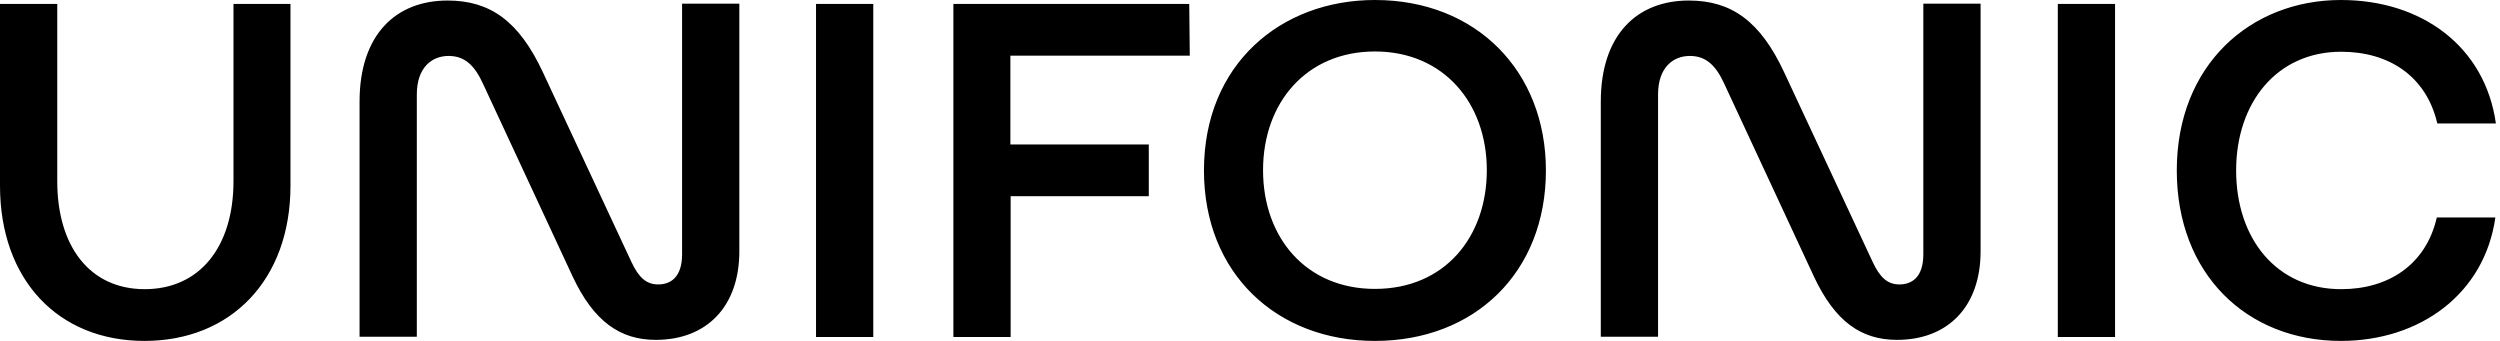 <svg width="132" height="18" viewBox="0 0 132 18" fill="none" xmlns="http://www.w3.org/2000/svg">
<path d="M7.627 18C12.19 18 15.337 14.783 15.337 9.804V0.208H12.328V9.569C12.328 13.022 10.553 15.268 7.641 15.268C4.729 15.268 3.023 12.994 3.023 9.569V0.208H0V9.804C0 14.769 3.065 18 7.627 18ZM43.086 17.792H46.109V0.208H43.086V17.792ZM50.339 17.792H53.362V10.359H60.656V7.627H53.348V2.94H62.82L62.792 0.208H50.339V17.792ZM72.596 18C77.852 18 81.624 14.395 81.624 9C81.624 3.744 77.935 0 72.596 0C67.618 0 63.569 3.398 63.569 9C63.569 14.436 67.41 18 72.596 18ZM72.596 15.254C68.963 15.254 66.689 12.55 66.689 8.986C66.689 5.408 68.991 2.718 72.596 2.718C76.23 2.718 78.504 5.45 78.504 8.986C78.504 12.508 76.285 15.254 72.596 15.254ZM108.652 17.792H111.675V0.208H108.652V17.792ZM123.601 18C127.775 18 131.186 15.518 131.755 11.482H128.663C128.094 13.978 126.111 15.268 123.615 15.268C120.189 15.268 118.068 12.592 118.068 9C118.068 5.436 120.203 2.732 123.615 2.732C126.139 2.732 128.108 4.022 128.69 6.518H131.783C131.214 2.468 127.886 0 123.601 0C118.83 0 114.934 3.425 114.934 9C114.934 14.464 118.622 18 123.601 18ZM34.627 17.945C37.29 17.945 39.037 16.211 39.037 13.271V0.194H36.014V13.424C36.014 14.658 35.39 15.018 34.752 15.018C34.128 15.018 33.726 14.658 33.337 13.826L28.664 3.814C27.402 1.109 25.877 0.028 23.63 0.028C20.898 0.028 18.985 1.831 18.985 5.367V17.778H22.008V4.992C22.008 3.55 22.812 2.954 23.686 2.954C24.532 2.954 25.058 3.439 25.516 4.451L30.231 14.589C31.354 16.988 32.755 17.945 34.627 17.945ZM100.165 17.945C102.827 17.945 104.575 16.211 104.575 13.271V0.194H101.552V13.424C101.552 14.658 100.928 15.018 100.29 15.018C99.666 15.018 99.263 14.658 98.875 13.826L94.202 3.814C92.94 1.109 91.414 0.028 89.168 0.028C86.436 0.028 84.522 1.831 84.522 5.367V17.778H87.545V4.992C87.545 3.55 88.35 2.954 89.223 2.954C90.069 2.954 90.596 3.439 91.054 4.451L95.769 14.589C96.892 16.988 98.279 17.945 100.165 17.945Z" fill="black"/>
</svg>
